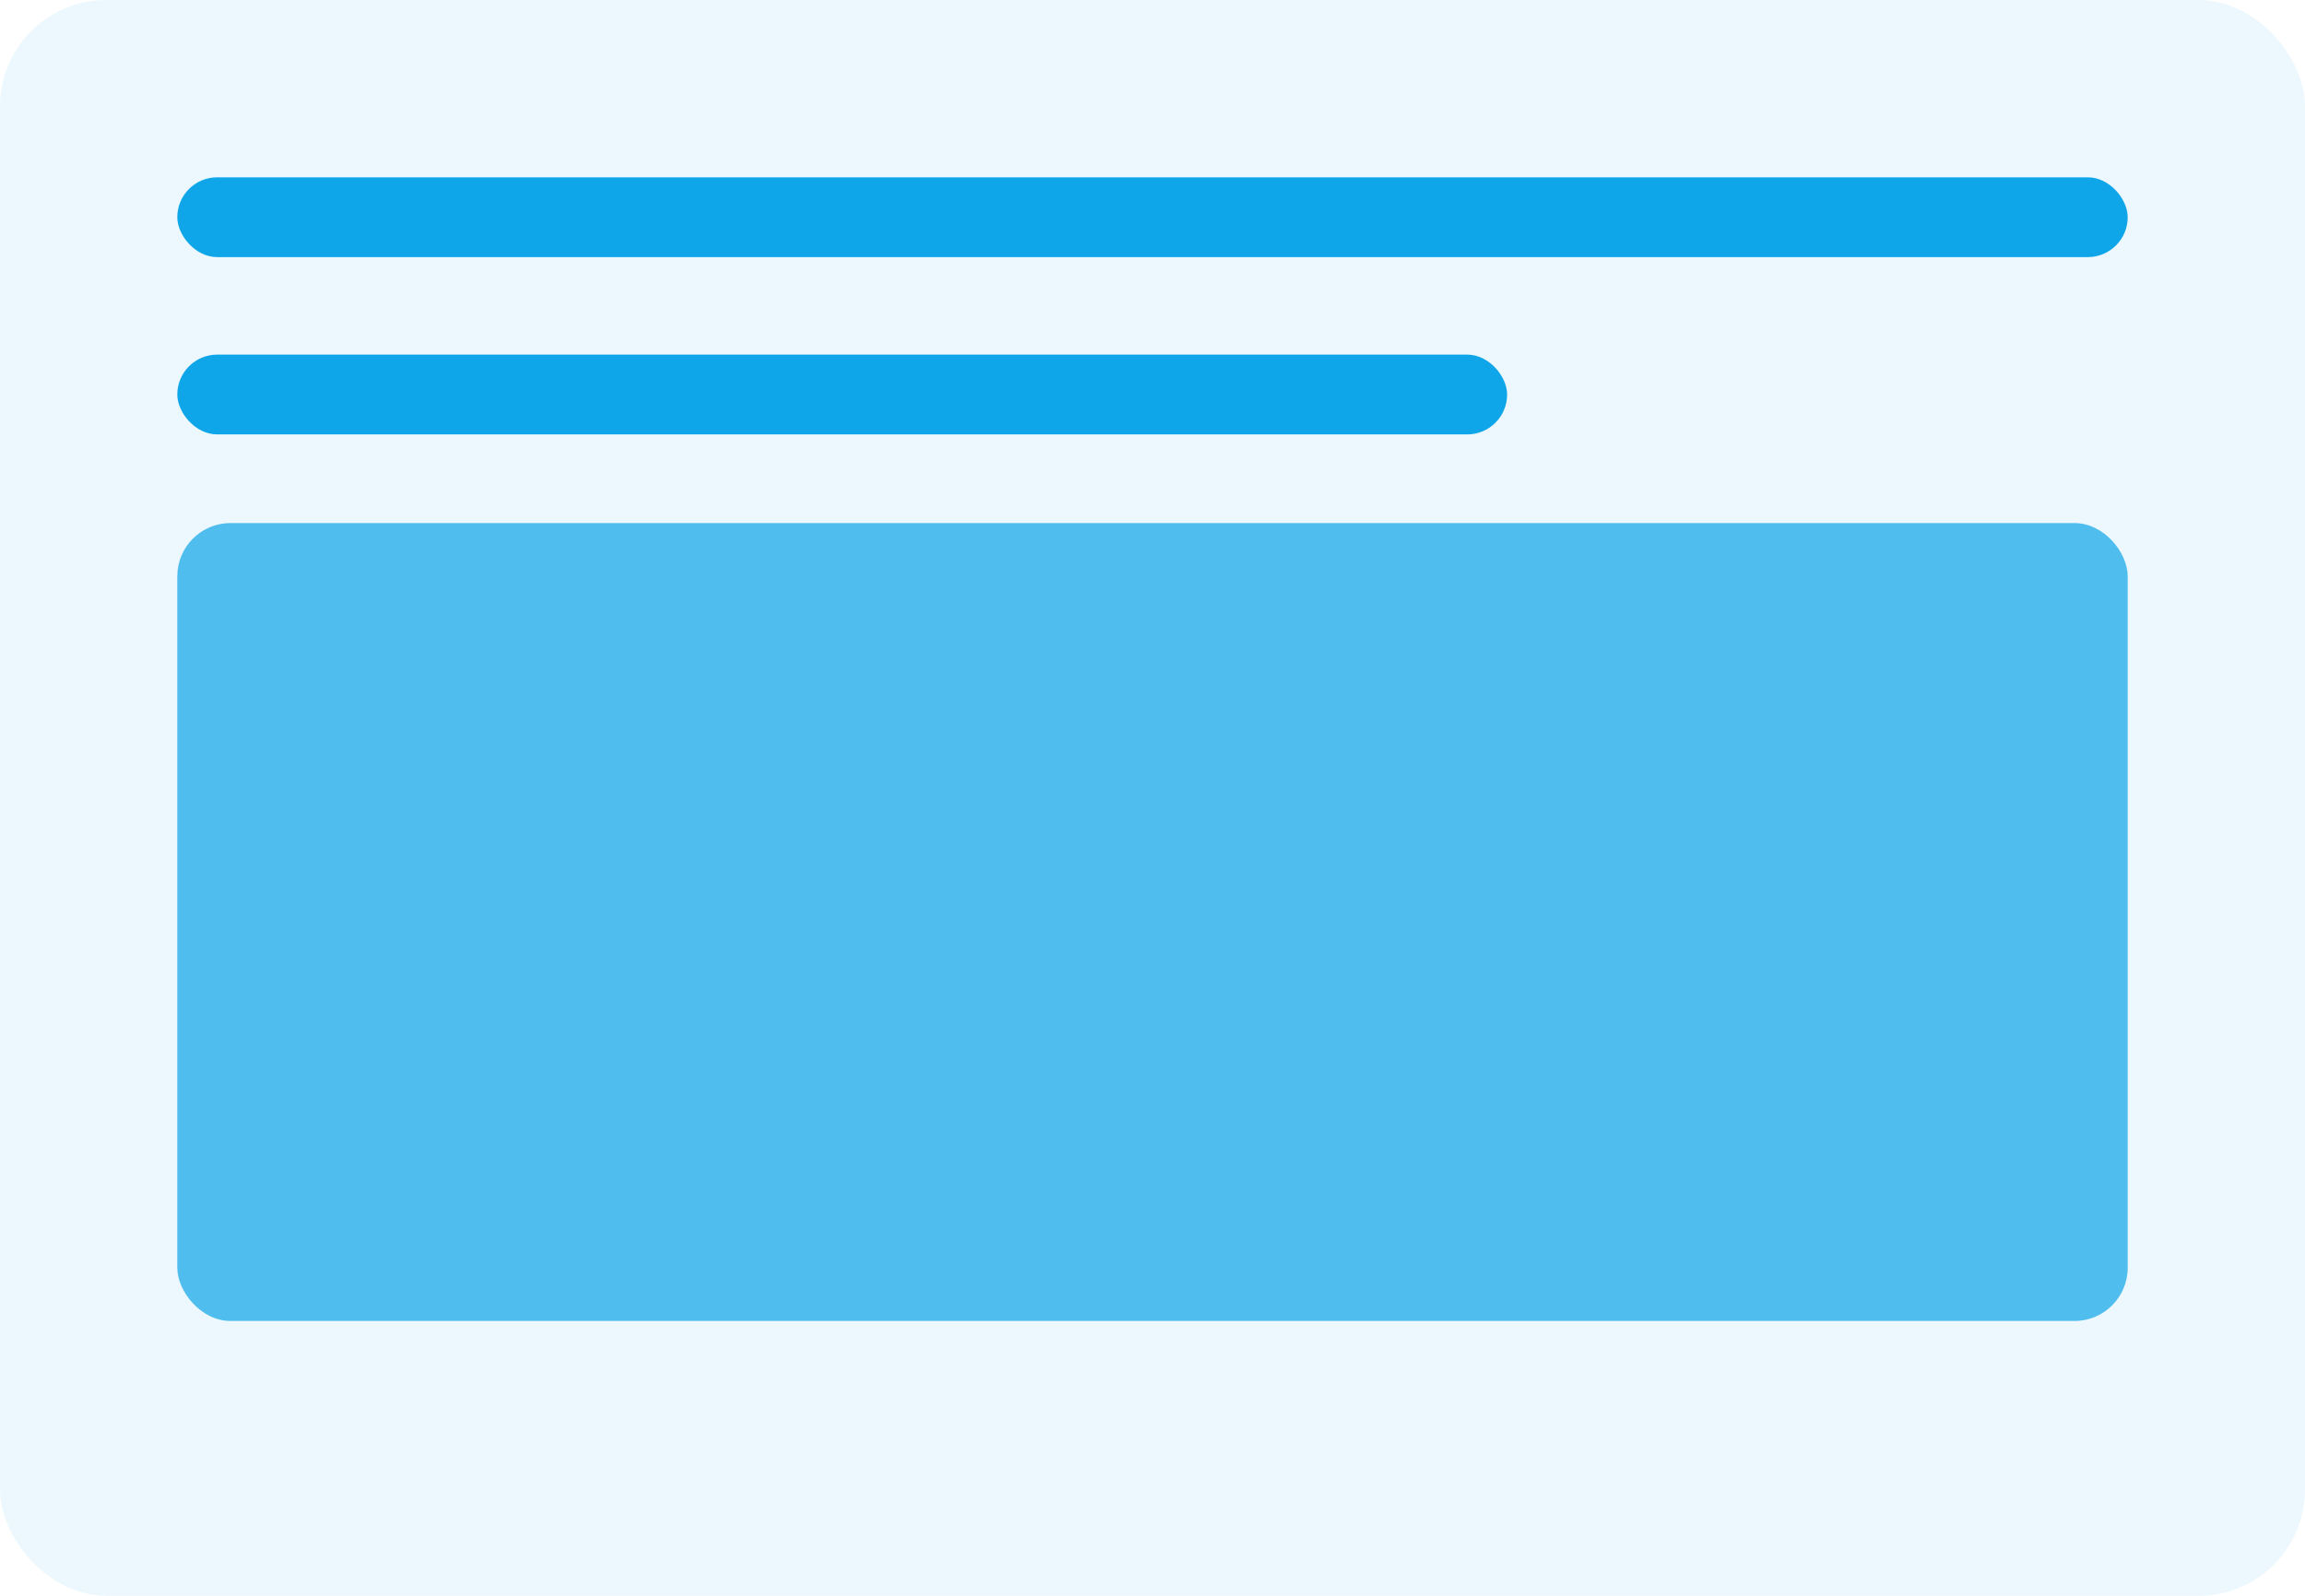 <svg xmlns="http://www.w3.org/2000/svg" width="520" height="360" viewBox="0 0 520 360">
  <rect width="520" height="360" rx="24" fill="#0ea5e9" opacity=".08"/>
  <g fill="#0ea5e9">
    <rect x="40" y="40" width="440" height="18" rx="9"/>
    <rect x="40" y="80" width="300" height="18" rx="9"/>
    <rect x="40" y="118" width="440" height="180" rx="12" opacity=".7"/>
  </g>
</svg>
